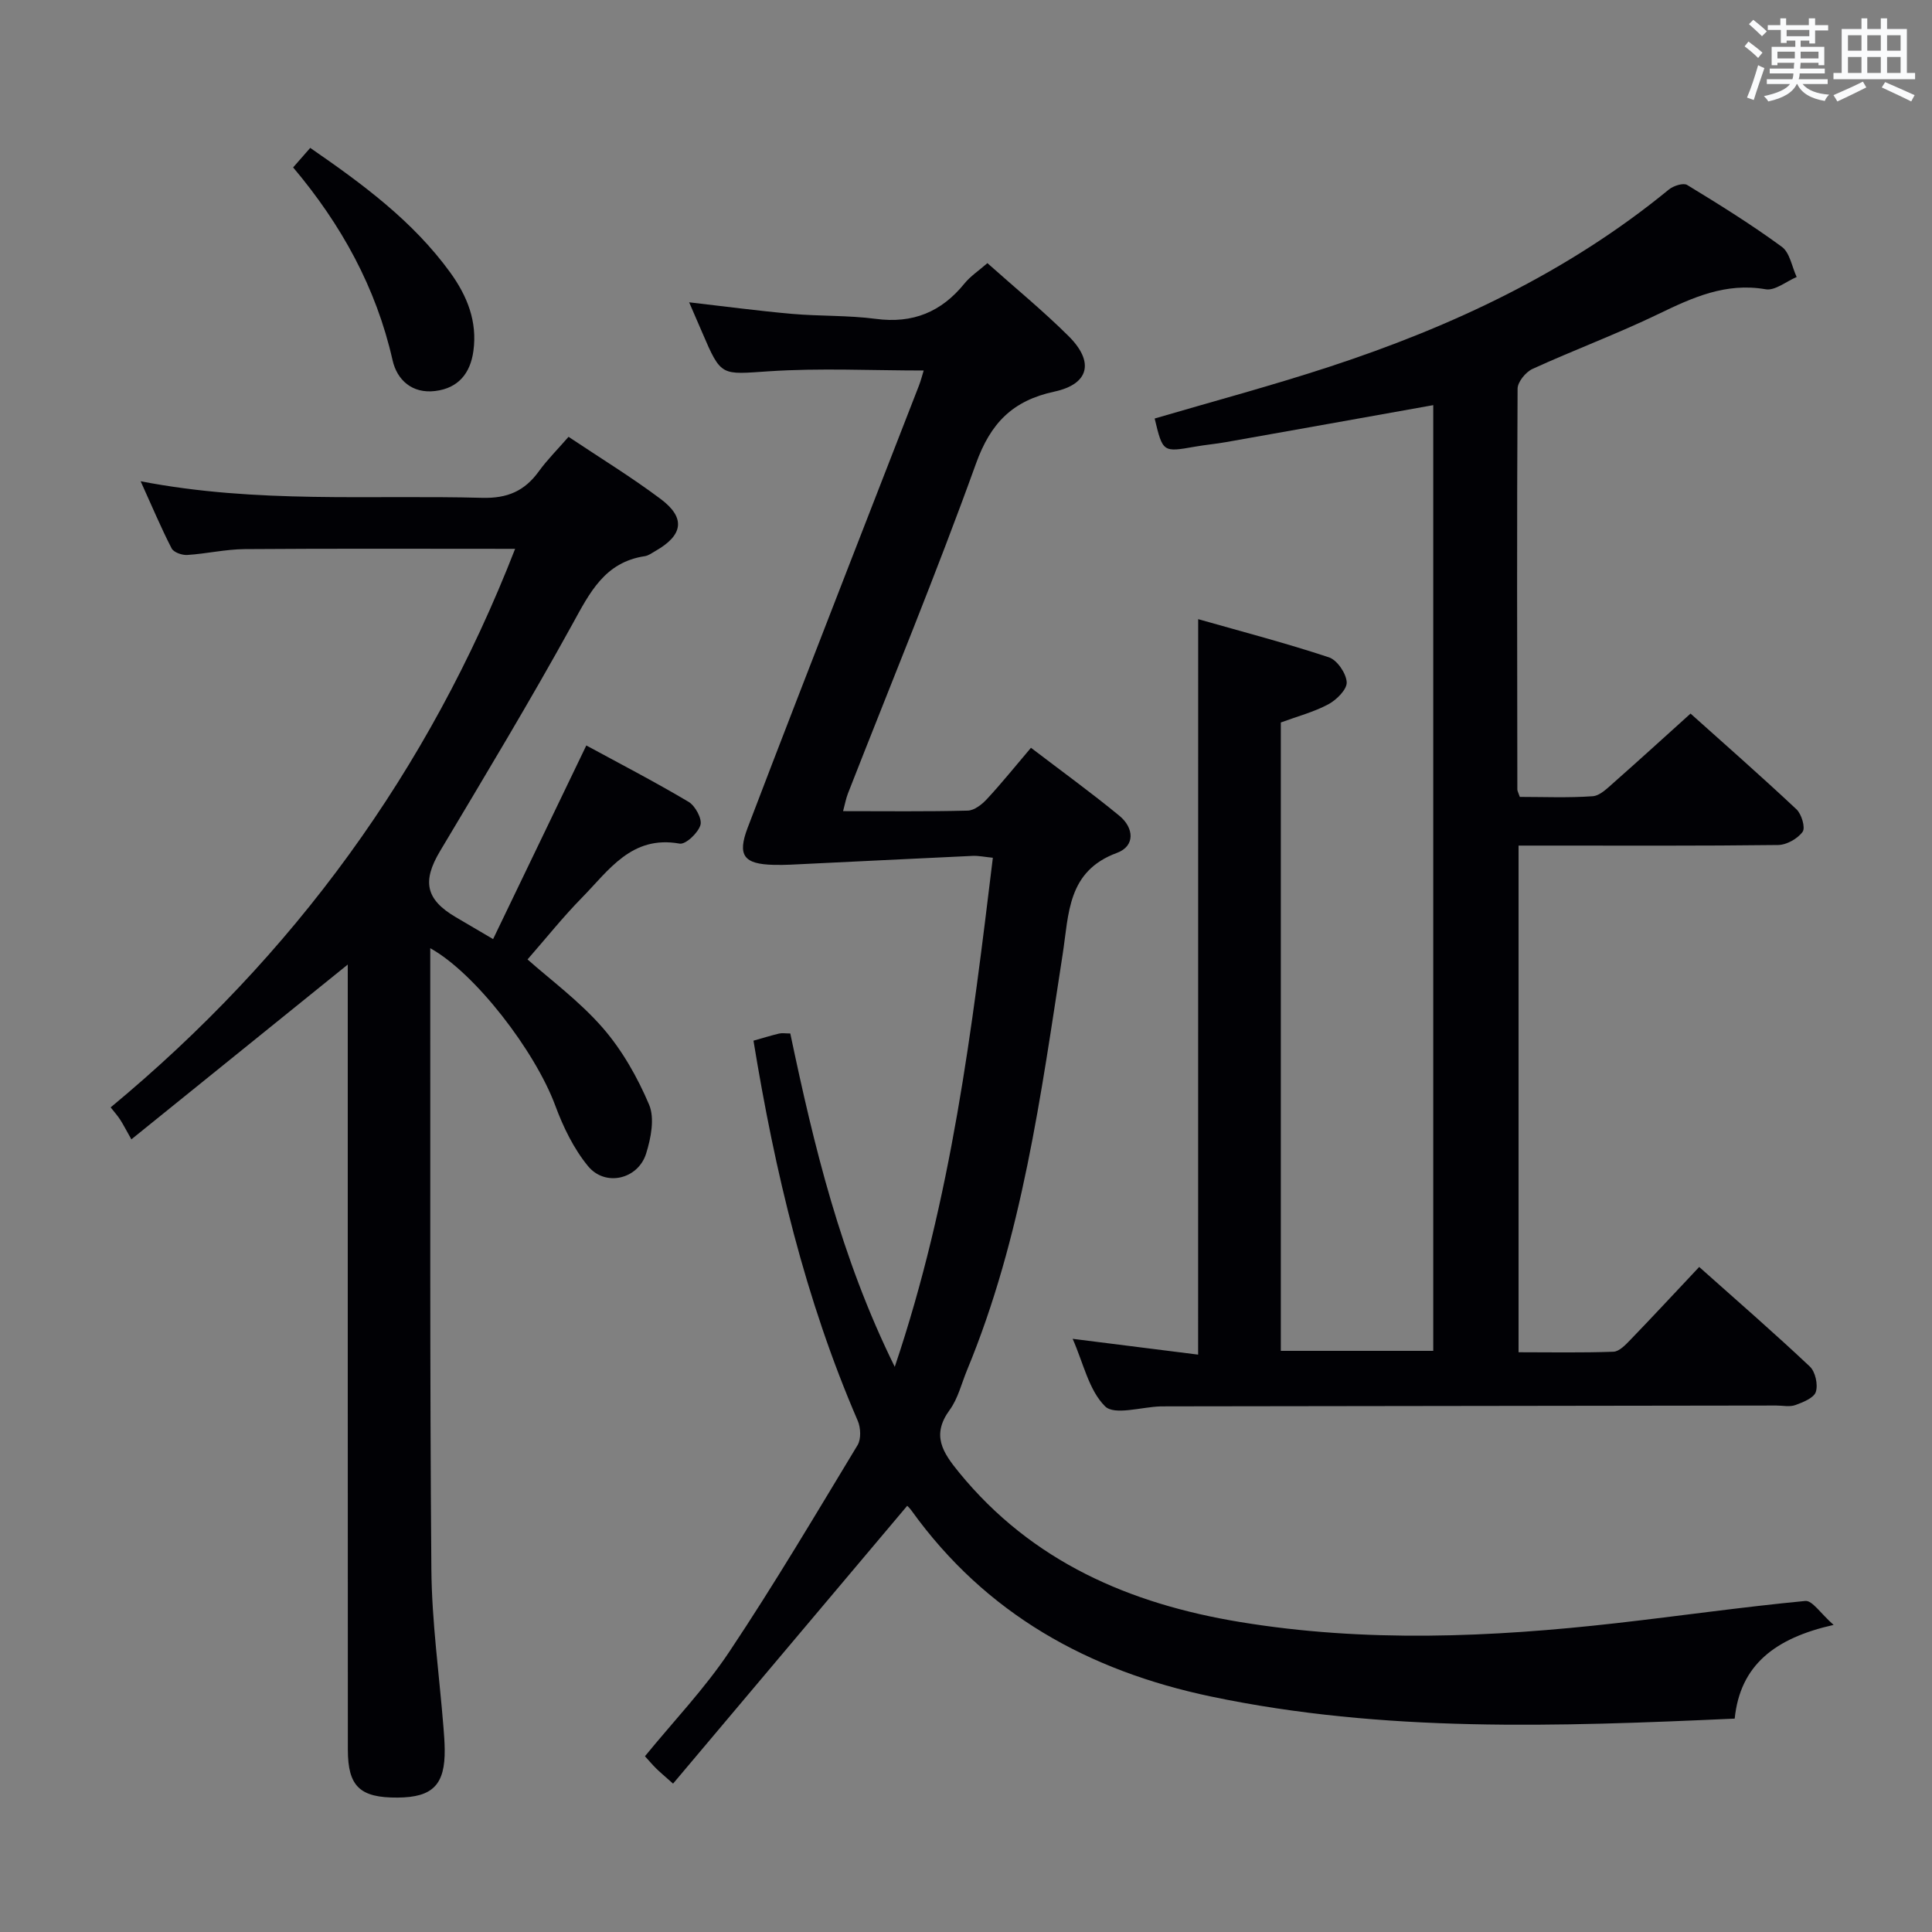 <svg enable-background="new 0 0 400 400" viewBox="0 0 400 400" xmlns="http://www.w3.org/2000/svg"><rect x="0" y="0" width="400" height="400" fill="#808080" stroke="none"/><g fill="#010105"><path d="m248.07 128.19c9.11 2.59 18.18 4.96 27.06 7.9 1.71.56 3.58 3.31 3.69 5.15.09 1.48-2.09 3.65-3.77 4.56-3.02 1.62-6.43 2.51-9.87 3.78v130.1h31.56c0-65.39 0-130.66 0-195.8-14.31 2.56-28.59 5.12-42.88 7.65-2.12.38-4.28.56-6.41.94-6.7 1.18-6.7 1.2-8.39-5.82 12.05-3.54 24.2-6.79 36.14-10.7 25.44-8.34 49.43-19.57 70.32-36.71.94-.77 2.98-1.43 3.78-.95 6.67 4.06 13.32 8.2 19.61 12.81 1.66 1.21 2.08 4.12 3.07 6.25-2.15.91-4.49 2.88-6.42 2.54-8.27-1.44-15.14 1.71-22.24 5.14-8.52 4.11-17.42 7.42-26.03 11.35-1.4.64-3.08 2.69-3.09 4.09-.16 27.66-.09 55.33-.05 82.99 0 .3.19.6.51 1.53 4.89 0 10.01.22 15.09-.14 1.53-.11 3.07-1.69 4.38-2.84 5.23-4.61 10.37-9.31 15.88-14.27 6.68 5.99 14.42 12.78 21.93 19.82 1.06.99 1.89 3.82 1.27 4.66-1.04 1.43-3.31 2.71-5.08 2.73-16 .2-32 .12-48 .12-1.8 0-3.61 0-5.73 0v104.9c6.48 0 13.07.13 19.65-.11 1.2-.04 2.5-1.43 3.49-2.45 4.71-4.88 9.33-9.86 14.26-15.1 7.9 7.04 15.55 13.68 22.91 20.62 1.14 1.08 1.72 3.73 1.24 5.24-.39 1.25-2.63 2.15-4.23 2.73-1.18.43-2.64.1-3.97.1-42 .06-83.99.11-125.99.17-.5 0-1 0-1.5.01-3.94.12-9.53 1.9-11.46-.01-3.37-3.34-4.49-8.95-6.72-13.98 8.95 1.13 17.28 2.17 25.98 3.27.01-50.78.01-100.82.01-152.27z"/><path d="m191.24 76.71c-10.83 0-21.47-.54-32.02.16-9.92.65-9.88 1.22-13.84-8.04-.85-1.97-1.7-3.94-2.7-6.24 7.32.84 14.27 1.77 21.25 2.39 5.79.51 11.66.28 17.41 1.04 7.65 1.01 13.56-1.42 18.34-7.32 1.22-1.51 2.93-2.63 4.75-4.22 5.76 5.14 11.55 9.88 16.83 15.13 5.33 5.31 4.26 9.91-2.97 11.47-8.65 1.87-13.19 6.49-16.23 14.92-8.27 22.96-17.61 45.53-26.5 68.27-.41 1.04-.6 2.16-1.01 3.67 8.84 0 17.32.11 25.8-.11 1.36-.03 2.95-1.27 3.97-2.38 3.04-3.27 5.84-6.76 9.13-10.63 6.28 4.8 12.45 9.26 18.32 14.09 2.99 2.46 3.32 6.25-.52 7.67-10.3 3.8-9.93 12.59-11.24 21.01-4.51 29.18-8.38 58.53-19.81 86.12-1.14 2.76-1.86 5.85-3.58 8.2-3.82 5.23-1.47 8.77 1.97 12.98 15.09 18.46 35.3 27.16 58.08 30.92 25.97 4.29 52.01 3.19 78.03.24 13.03-1.48 26.02-3.34 39.07-4.59 1.45-.14 3.18 2.61 5.86 4.96-12.15 2.73-19.35 8.31-20.48 19.4-36.65 1.66-72.68 2.93-108.41-4.57-25.43-5.34-46.66-17.12-62.03-38.51-.46-.64-1.07-1.16-.89-.97-16.15 19.16-32.18 38.18-48.47 57.51-1.92-1.71-2.75-2.4-3.52-3.16-.7-.69-1.34-1.45-2.3-2.51 5.91-7.24 12.38-14 17.49-21.67 9.3-13.94 17.85-28.39 26.53-42.74.76-1.26.66-3.6.04-5.04-10.88-25.16-17.16-51.56-21.59-78.7 1.82-.51 3.54-1.05 5.29-1.47.63-.15 1.32-.02 2.33-.02 4.88 23.19 10.41 46.29 21.63 69.02 11.79-34.97 16-69.97 20.31-105.4-1.64-.16-2.91-.44-4.16-.39-12.58.58-25.15 1.22-37.72 1.82-1.16.06-2.33.06-3.5.04-6.19-.15-7.57-1.94-5.38-7.7 6.86-18 13.85-35.95 20.82-53.91 4.86-12.54 9.77-25.07 14.64-37.62.4-1.04.68-2.14.98-3.12z"/><path d="m102.09 194.43c6.52-13.55 12.76-26.51 19.3-40.09 6.74 3.66 14.07 7.46 21.17 11.67 1.38.82 2.84 3.52 2.46 4.8-.49 1.64-3.06 4.08-4.32 3.85-9.93-1.78-14.63 5.51-20.19 11.17-3.96 4.03-7.5 8.48-11.29 12.81 4.63 4.12 10.69 8.58 15.53 14.12 4.04 4.63 7.23 10.27 9.64 15.95 1.19 2.82.38 6.94-.62 10.13-1.68 5.34-8.47 6.92-12.02 2.6-2.97-3.61-5.15-8.11-6.79-12.55-4.17-11.25-16.58-27.44-25.88-32.57v4.57c.04 41.33-.11 82.65.23 123.98.09 10.94 1.64 21.87 2.51 32.81.12 1.49.23 2.99.25 4.48.1 7.33-2.46 9.96-9.73 10.01-7.81.06-10.32-2.3-10.32-9.92-.03-52.48-.02-104.98-.02-157.47 0-1.83 0-3.65 0-5.08-14.5 11.71-29.09 23.5-44.8 36.19-1.19-2.1-1.71-3.14-2.34-4.11-.52-.8-1.18-1.53-1.95-2.51 37.87-31.38 65.85-69.7 83.74-115.64-19.1 0-37.56-.08-56.01.06-3.96.03-7.9.96-11.87 1.21-1.08.07-2.82-.54-3.24-1.37-2.17-4.21-4.01-8.6-6.41-13.89 24.13 4.66 47.46 2.8 70.69 3.43 5.27.14 8.81-1.42 11.76-5.5 1.74-2.4 3.87-4.52 6.14-7.13 6.51 4.35 13.02 8.33 19.1 12.89 5.19 3.9 4.62 7.48-1.08 10.73-.72.41-1.45.97-2.23 1.09-8.3 1.24-11.4 7.55-15 14.1-8.74 15.87-18.11 31.4-27.39 46.96-3.72 6.23-3.01 10 3.24 13.67 2.11 1.25 4.25 2.5 7.74 4.55z"/><path d="m64.23 30.62c10.88 7.51 21.25 15.14 28.98 25.79 3.52 4.86 5.65 10.15 4.8 16.27-.63 4.6-3.11 7.68-7.88 8.27-4.79.6-7.93-2.28-8.85-6.36-3.41-15.07-10.62-28.1-20.59-39.93 1.24-1.41 2.29-2.62 3.54-4.04z"/></g><path d="m361.2 9.6.8-1c.9.7 1.9 1.4 2.9 2.3l-.9 1.1c-1-1-2-1.8-2.8-2.4zm.5 10.6c.9-2.1 1.6-4.3 2.3-6.7.4.2.8.4 1.3.6-.7 2.1-1.5 4.3-2.2 6.6zm.4-15.2.9-.9c1 .8 2 1.6 2.8 2.4l-1 1c-.9-.9-1.8-1.7-2.7-2.5zm12.5-1.2h1.2v1.4h2.7v1.1h-2.7v2.7h-1.2v-.6h-1.8v1.3h4.9v3.8h-1.2v-.5h-3.7c0 .4-.1.9-.1 1.2h5.1v1h-5.2c0 .5-.1.9-.2 1.2h6v1h-5.2c1.1 1.3 2.9 2 5.5 2.2-.4.4-.7.8-.9 1.3-2.9-.5-4.8-1.6-5.7-3.5h-.1c-.8 1.7-2.7 2.9-5.9 3.6-.2-.4-.6-.8-.9-1.1 2.8-.6 4.6-1.4 5.4-2.5h-4.8v-1h5.3c.1-.3.2-.7.2-1.2h-4.9v-1h5c0-.4 0-.8.1-1.2h-3.5v.5h-1.2v-3.8h4.9v-1.3h-1.8v.5h-1.2v-2.7h-2.7v-1h2.6v-1.4h1.2v1.4h4.7v-1.4zm-6.6 8.3h3.6c0-.4 0-.9 0-1.4h-3.6zm1.9-4.6h4.7v-1.3h-4.7zm6.6 3.2h-3.7v1.4h3.7z" fill="#fafbfc"/><path d="m385.3 3.8h1.3v2.2h2.8v-2.2h1.3v2.2h4.1v9.1h1.7v1.3h-16.9v-1.3h1.7v-9.1h4.1v-2.2zm.4 13.1.7 1.2c-1.8.9-3.8 1.9-6 2.9-.2-.4-.5-.8-.8-1.3 2.3-1 4.3-1.9 6.1-2.8zm-3.1-6.4h2.8v-3.2h-2.8zm0 4.6h2.8v-3.3h-2.8zm4-4.6h2.8v-3.2h-2.8zm0 4.6h2.8v-3.3h-2.8zm3.7 1.9c2.1.9 4.1 1.8 6.1 2.7l-.7 1.3c-2.2-1.1-4.2-2-6.1-2.9zm3.2-9.7h-2.8v3.2h2.8zm-2.8 7.8h2.8v-3.3h-2.8z" fill="#fafbfc"/></svg>